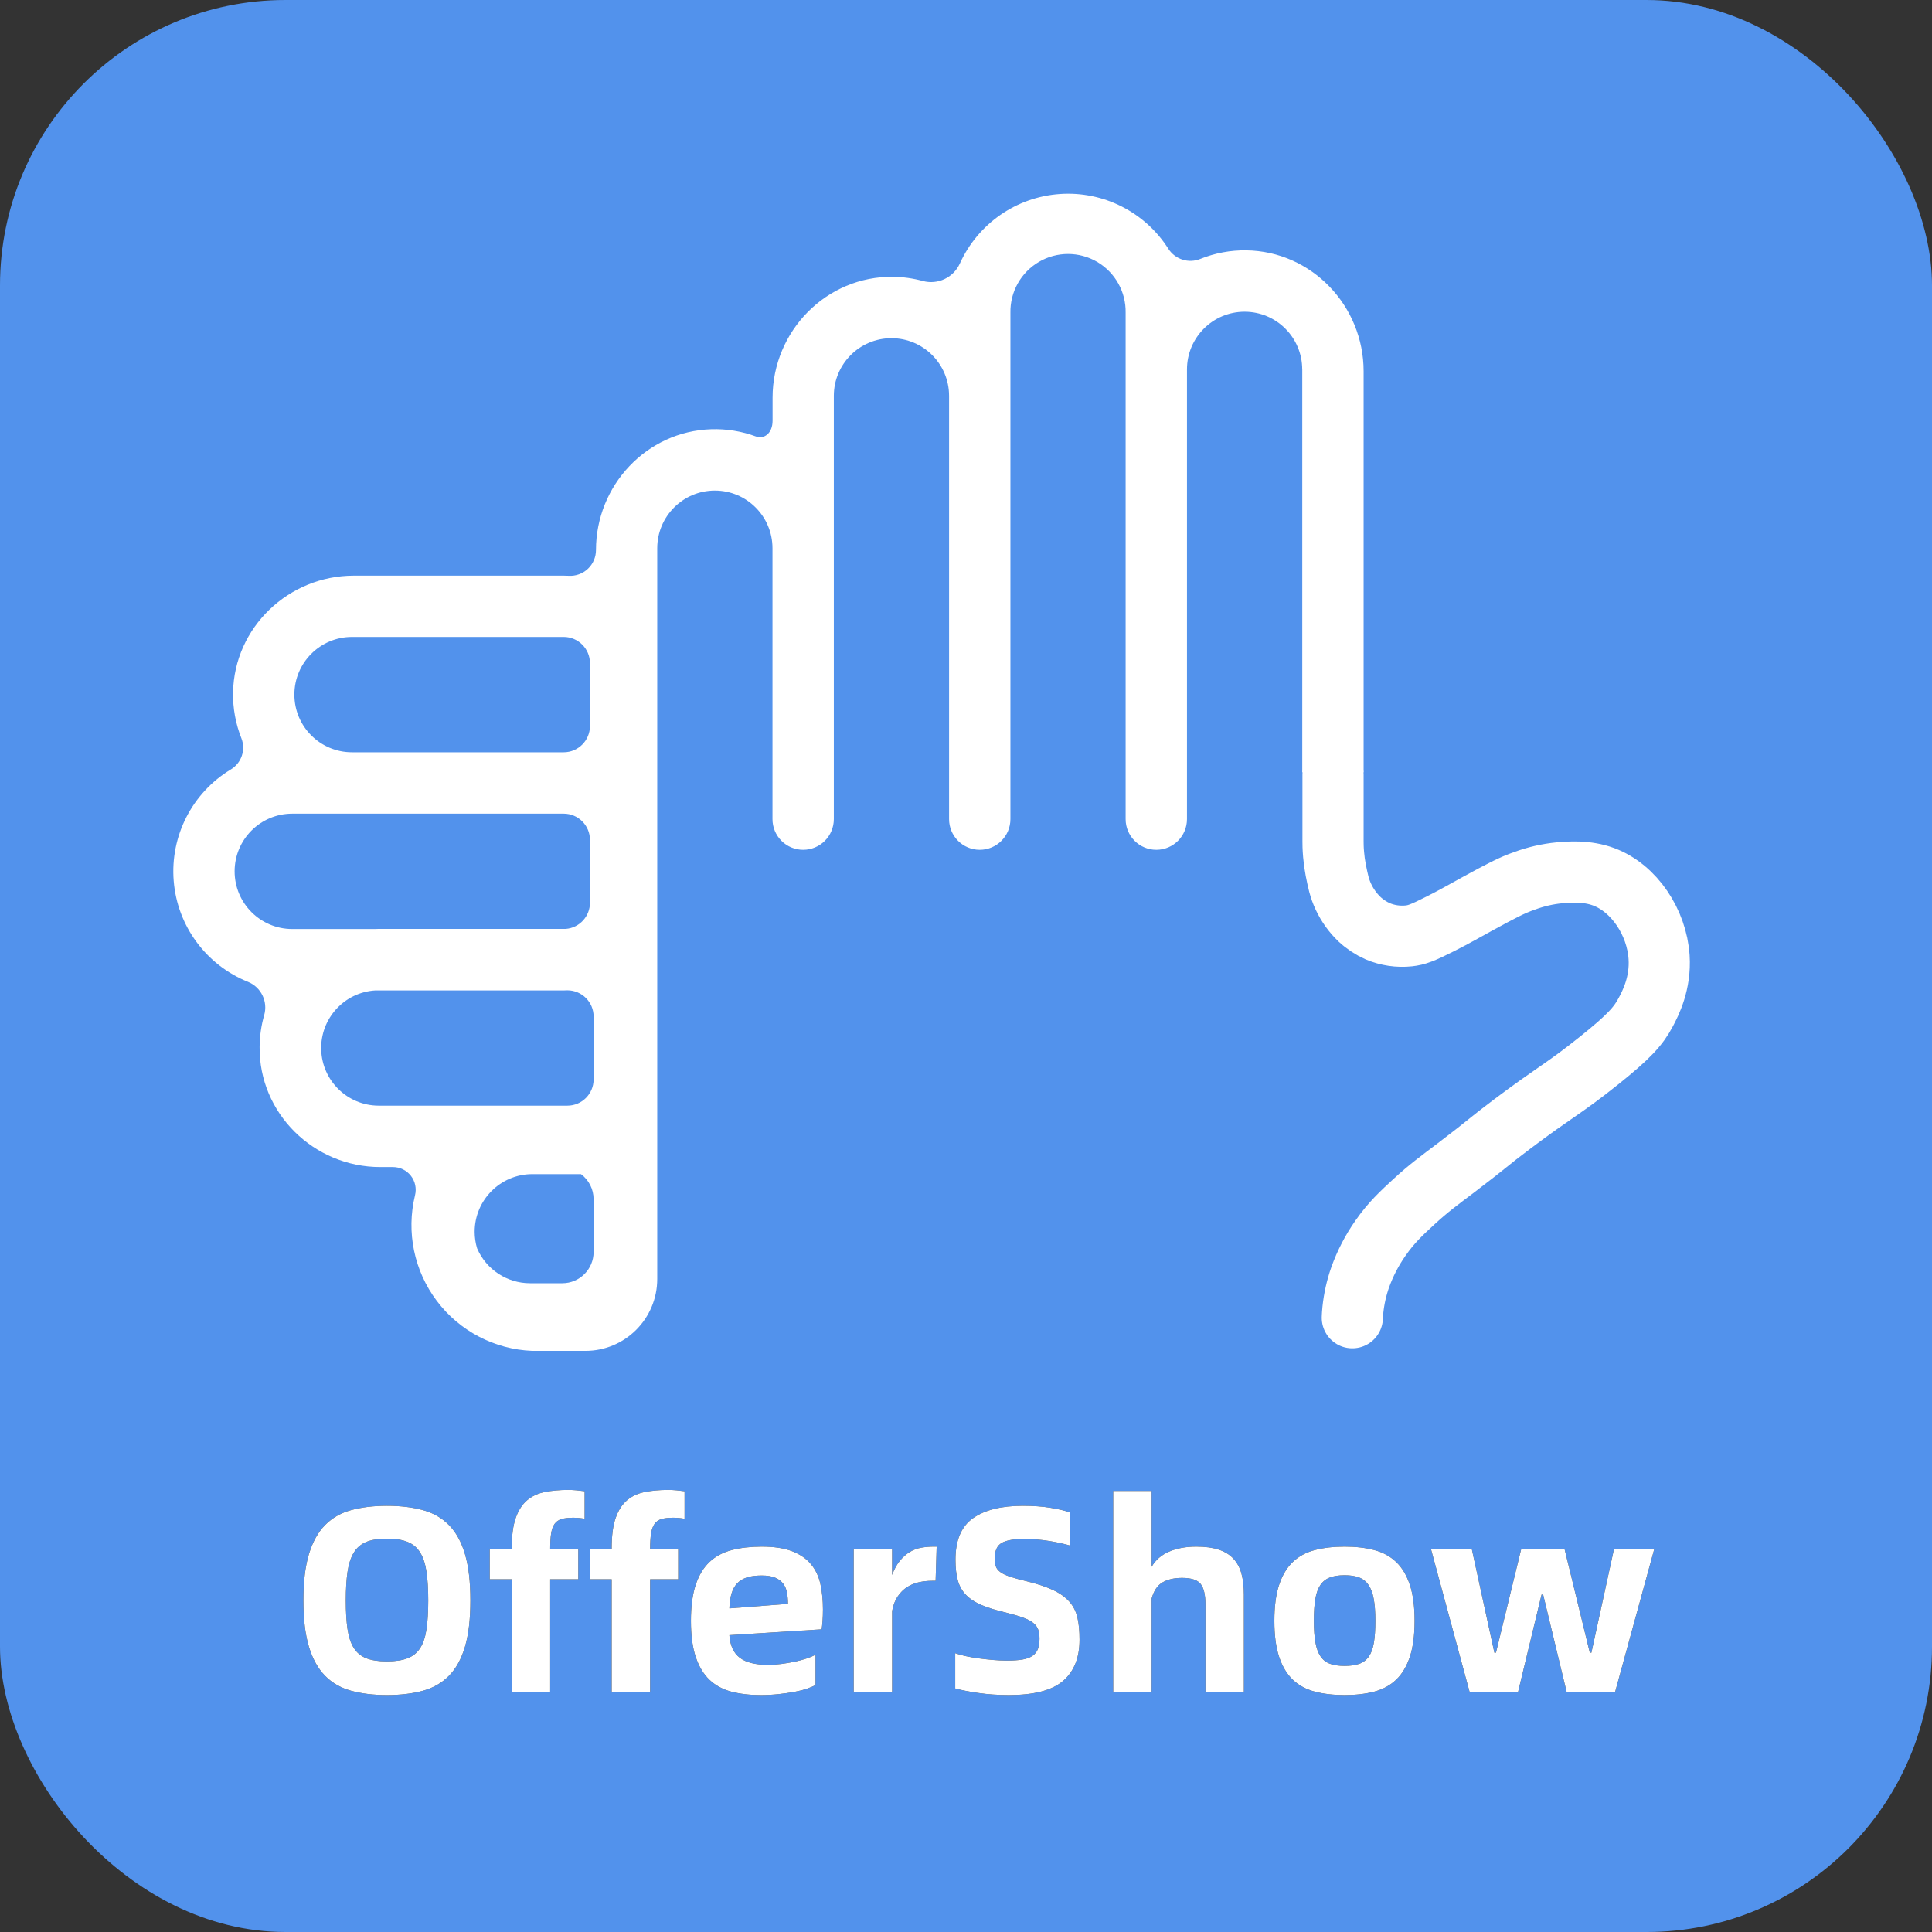 <?xml version="1.0" encoding="UTF-8"?>
<svg width="758px" height="758px" viewBox="0 0 758 758" version="1.1" xmlns="http://www.w3.org/2000/svg" xmlns:xlink="http://www.w3.org/1999/xlink">
    <rect x="0" y="0" width="758" height="758" fill="#333333" stroke="none"/>
    <title>l1b5338edf4629f76e5ffe77d0f530006-s24501657523@chatroom5335987328051803559-m915b03aabbb7e5a93f3e2582997d8a2d</title>
    <defs>
        <path d="M38.792,110.04 C44.061,110.04 48.741,109.485 52.832,108.376 C56.923,107.267 60.355,105.308 63.128,102.5 C65.901,99.692 67.999,95.896 69.42,91.112 C70.841,86.328 71.552,80.261 71.552,72.912 C71.552,65.563 70.841,59.496 69.42,54.712 C67.999,49.928 65.901,46.132 63.128,43.324 C60.355,40.516 56.923,38.557 52.832,37.448 C48.741,36.339 44.061,35.784 38.792,35.784 C33.592,35.784 28.947,36.339 24.856,37.448 C20.765,38.557 17.333,40.516 14.56,43.324 C11.787,46.132 9.672,49.928 8.216,54.712 C6.76,59.496 6.032,65.563 6.032,72.912 C6.032,80.261 6.76,86.328 8.216,91.112 C9.672,95.896 11.787,99.692 14.56,102.5 C17.333,105.308 20.765,107.267 24.856,108.376 C28.947,109.485 33.592,110.04 38.792,110.04 Z M38.792,96.832 C35.464,96.832 32.76,96.416 30.68,95.584 C28.6,94.752 26.971,93.4 25.792,91.528 C24.613,89.656 23.799,87.195 23.348,84.144 C22.897,81.093 22.672,77.349 22.672,72.912 C22.672,68.544 22.897,64.817 23.348,61.732 C23.799,58.647 24.613,56.133 25.792,54.192 C26.971,52.251 28.6,50.847 30.68,49.98 C32.76,49.113 35.464,48.68 38.792,48.68 C42.12,48.68 44.841,49.113 46.956,49.98 C49.071,50.847 50.717,52.251 51.896,54.192 C53.075,56.133 53.889,58.647 54.34,61.732 C54.791,64.817 55.016,68.544 55.016,72.912 C55.016,77.349 54.791,81.093 54.34,84.144 C53.889,87.195 53.075,89.656 51.896,91.528 C50.717,93.4 49.071,94.752 46.956,95.584 C44.841,96.416 42.12,96.832 38.792,96.832 Z M102.856,109 L102.856,64.592 L113.88,64.592 L113.88,52.84 L102.856,52.84 C102.856,50.344 102.977,48.299 103.22,46.704 C103.463,45.109 103.913,43.844 104.572,42.908 C105.231,41.972 106.149,41.331 107.328,40.984 C108.507,40.637 110.032,40.464 111.904,40.464 C112.667,40.464 113.429,40.499 114.192,40.568 C114.955,40.637 115.683,40.741 116.376,40.88 L116.376,40.88 L116.376,30.064 C115.336,29.925 114.279,29.804 113.204,29.7 C112.129,29.596 111.037,29.544 109.928,29.544 C106.531,29.544 103.463,29.821 100.724,30.376 C97.985,30.931 95.663,32.023 93.756,33.652 C91.849,35.281 90.376,37.587 89.336,40.568 C88.296,43.549 87.776,47.467 87.776,52.32 L87.776,52.32 L87.776,52.84 L79.144,52.84 L79.144,64.592 L87.776,64.592 L87.776,109 L102.856,109 Z M142.064,109 L142.064,64.592 L153.088,64.592 L153.088,52.84 L142.064,52.84 C142.064,50.344 142.185,48.299 142.428,46.704 C142.671,45.109 143.121,43.844 143.78,42.908 C144.439,41.972 145.357,41.331 146.536,40.984 C147.715,40.637 149.24,40.464 151.112,40.464 C151.875,40.464 152.637,40.499 153.4,40.568 C154.163,40.637 154.891,40.741 155.584,40.88 L155.584,40.88 L155.584,30.064 C154.544,29.925 153.487,29.804 152.412,29.7 C151.337,29.596 150.245,29.544 149.136,29.544 C145.739,29.544 142.671,29.821 139.932,30.376 C137.193,30.931 134.871,32.023 132.964,33.652 C131.057,35.281 129.584,37.587 128.544,40.568 C127.504,43.549 126.984,47.467 126.984,52.32 L126.984,52.32 L126.984,52.84 L118.352,52.84 L118.352,64.592 L126.984,64.592 L126.984,109 L142.064,109 Z M185.432,110.04 C187.859,110.04 190.199,109.919 192.452,109.676 C194.705,109.433 196.768,109.139 198.64,108.792 C200.512,108.445 202.159,108.029 203.58,107.544 C205.001,107.059 206.128,106.573 206.96,106.088 L206.96,106.088 L206.96,94.232 C206.059,94.717 204.897,95.203 203.476,95.688 C202.055,96.173 200.512,96.589 198.848,96.936 C197.184,97.283 195.451,97.577 193.648,97.82 C191.845,98.063 190.077,98.184 188.344,98.184 C183.352,98.184 179.643,97.248 177.216,95.376 C174.789,93.504 173.437,90.557 173.16,86.536 L173.16,86.536 L209.352,84.248 C209.491,83.485 209.612,82.393 209.716,80.972 C209.82,79.551 209.872,78.043 209.872,76.448 C209.872,72.843 209.543,69.532 208.884,66.516 C208.225,63.5 206.995,60.9 205.192,58.716 C203.389,56.532 200.928,54.833 197.808,53.62 C194.688,52.407 190.701,51.8 185.848,51.8 C181.48,51.8 177.563,52.251 174.096,53.152 C170.629,54.053 167.717,55.613 165.36,57.832 C163.003,60.051 161.2,63.032 159.952,66.776 C158.704,70.52 158.08,75.235 158.08,80.92 C158.08,86.605 158.704,91.32 159.952,95.064 C161.2,98.808 162.985,101.789 165.308,104.008 C167.631,106.227 170.491,107.787 173.888,108.688 C177.285,109.589 181.133,110.04 185.432,110.04 Z M173.16,76.032 C173.229,73.813 173.507,71.889 173.992,70.26 C174.477,68.631 175.205,67.296 176.176,66.256 C177.147,65.216 178.412,64.436 179.972,63.916 C181.532,63.396 183.491,63.136 185.848,63.136 C188.067,63.136 189.852,63.431 191.204,64.02 C192.556,64.609 193.596,65.407 194.324,66.412 C195.052,67.417 195.537,68.596 195.78,69.948 C196.023,71.3 196.144,72.739 196.144,74.264 L196.144,74.264 L173.16,76.032 Z M237.016,109 L237.016,77.072 C237.432,74.784 238.16,72.877 239.2,71.352 C240.24,69.827 241.453,68.613 242.84,67.712 C244.227,66.811 245.769,66.169 247.468,65.788 C249.167,65.407 250.883,65.216 252.616,65.216 L252.616,65.216 L254.072,65.216 L254.488,51.8 L253.344,51.8 C251.68,51.8 250.051,51.939 248.456,52.216 C246.861,52.493 245.371,53.048 243.984,53.88 C242.597,54.712 241.297,55.856 240.084,57.312 C238.871,58.768 237.848,60.64 237.016,62.928 L237.016,62.928 L237.016,52.84 L221.936,52.84 L221.936,109 L237.016,109 Z M282.776,110.04 C292.691,110.04 299.797,108.185 304.096,104.476 C308.395,100.767 310.544,95.376 310.544,88.304 C310.544,84.907 310.267,82.012 309.712,79.62 C309.157,77.228 308.1,75.148 306.54,73.38 C304.98,71.612 302.831,70.087 300.092,68.804 C297.353,67.521 293.835,66.36 289.536,65.32 C286.901,64.696 284.769,64.107 283.14,63.552 C281.511,62.997 280.263,62.391 279.396,61.732 C278.529,61.073 277.957,60.328 277.68,59.496 C277.403,58.664 277.264,57.659 277.264,56.48 C277.264,53.429 278.183,51.384 280.02,50.344 C281.857,49.304 284.821,48.784 288.912,48.784 C290.437,48.784 292.049,48.853 293.748,48.992 C295.447,49.131 297.128,49.339 298.792,49.616 C300.456,49.893 301.981,50.188 303.368,50.5 C304.755,50.812 305.899,51.107 306.8,51.384 L306.8,51.384 L306.8,38.384 C304.859,37.691 302.311,37.084 299.156,36.564 C296.001,36.044 292.379,35.784 288.288,35.784 C279.899,35.784 273.399,37.396 268.788,40.62 C264.177,43.844 261.872,49.269 261.872,56.896 C261.872,60.155 262.184,62.893 262.808,65.112 C263.432,67.331 264.507,69.22 266.032,70.78 C267.557,72.34 269.585,73.657 272.116,74.732 C274.647,75.807 277.853,76.795 281.736,77.696 C284.509,78.389 286.745,79.048 288.444,79.672 C290.143,80.296 291.46,80.989 292.396,81.752 C293.332,82.515 293.973,83.381 294.32,84.352 C294.667,85.323 294.84,86.501 294.84,87.888 C294.84,89.483 294.632,90.835 294.216,91.944 C293.8,93.053 293.089,93.955 292.084,94.648 C291.079,95.341 289.761,95.827 288.132,96.104 C286.503,96.381 284.509,96.52 282.152,96.52 C280.28,96.52 278.391,96.433 276.484,96.26 C274.577,96.087 272.723,95.879 270.92,95.636 C269.117,95.393 267.419,95.099 265.824,94.752 C264.229,94.405 262.877,94.024 261.768,93.608 L261.768,93.608 L261.768,107.44 C263.987,108.064 266.985,108.653 270.764,109.208 C274.543,109.763 278.547,110.04 282.776,110.04 Z M338.832,109 L338.832,72.184 C339.664,69.133 341.085,67.019 343.096,65.84 C345.107,64.661 347.672,64.072 350.792,64.072 C354.397,64.072 356.824,64.869 358.072,66.464 C359.32,68.059 359.944,70.763 359.944,74.576 L359.944,74.576 L359.944,109 L375.024,109 L375.024,70.624 C375.024,67.504 374.712,64.783 374.088,62.46 C373.464,60.137 372.424,58.179 370.968,56.584 C369.512,54.989 367.588,53.793 365.196,52.996 C362.804,52.199 359.875,51.8 356.408,51.8 C352.248,51.8 348.66,52.459 345.644,53.776 C342.628,55.093 340.357,57.069 338.832,59.704 L338.832,59.704 L338.832,29.96 L323.752,29.96 L323.752,109 L338.832,109 Z M414.544,110.04 C418.912,110.04 422.795,109.589 426.192,108.688 C429.589,107.787 432.449,106.227 434.772,104.008 C437.095,101.789 438.88,98.808 440.128,95.064 C441.376,91.32 442,86.605 442,80.92 C442,75.235 441.376,70.52 440.128,66.776 C438.88,63.032 437.095,60.051 434.772,57.832 C432.449,55.613 429.589,54.053 426.192,53.152 C422.795,52.251 418.912,51.8 414.544,51.8 C410.176,51.8 406.276,52.251 402.844,53.152 C399.412,54.053 396.535,55.613 394.212,57.832 C391.889,60.051 390.104,63.032 388.856,66.776 C387.608,70.52 386.984,75.235 386.984,80.92 C386.984,86.605 387.608,91.32 388.856,95.064 C390.104,98.808 391.889,101.789 394.212,104.008 C396.535,106.227 399.412,107.787 402.844,108.688 C406.276,109.589 410.176,110.04 414.544,110.04 Z M414.544,98.6 C412.256,98.6 410.349,98.323 408.824,97.768 C407.299,97.213 406.068,96.26 405.132,94.908 C404.196,93.556 403.52,91.736 403.104,89.448 C402.688,87.16 402.48,84.317 402.48,80.92 C402.48,77.523 402.671,74.68 403.052,72.392 C403.433,70.104 404.092,68.267 405.028,66.88 C405.964,65.493 407.212,64.505 408.772,63.916 C410.332,63.327 412.256,63.032 414.544,63.032 C416.832,63.032 418.739,63.327 420.264,63.916 C421.789,64.505 423.02,65.493 423.956,66.88 C424.892,68.267 425.568,70.104 425.984,72.392 C426.4,74.68 426.608,77.523 426.608,80.92 C426.608,84.317 426.417,87.16 426.036,89.448 C425.655,91.736 424.996,93.556 424.06,94.908 C423.124,96.26 421.876,97.213 420.316,97.768 C418.756,98.323 416.832,98.6 414.544,98.6 Z M482.56,109 L491.816,70.624 L492.44,70.624 L501.696,109 L520.624,109 L536.016,52.84 L520.208,52.84 L511.368,93.4 L510.744,93.4 L500.864,52.84 L483.808,52.84 L473.928,93.4 L473.304,93.4 L464.464,52.84 L448.448,52.84 L463.632,109 L482.56,109 Z" id="path-1"></path>
    </defs>
    <g id="页面-1" stroke="none" stroke-width="1" fill="none" fill-rule="evenodd">
        <g id="l1b5338edf4629f76e5ffe77d0f530006-s24501657523@chatroom5335987328051803559-m915b03aabbb7e5a93f3e2582997d8a2d">
            <rect id="矩形" fill="#5292EC" fill-rule="nonzero" x="0" y="0" width="758" height="758" rx="112"></rect>
            <g id="编组-23" transform="translate(68, 76)">
                <g id="资源-5">
                    <path d="M442.931,68.939 L442.931,226.998 L467,226.998 L467,69.652 C467,43.965 446.586,22.543 420.921,22.221 C414.771,22.139 408.666,23.279 402.959,25.576 C398.39,27.451 393.135,25.815 390.434,21.677 C381.259,7.197 364.891,-1.082 347.802,0.114 C330.712,1.31 315.654,11.788 308.582,27.405 C306.061,32.939 299.907,35.832 294.043,34.24 C290.264,33.209 286.37,32.66 282.454,32.607 C256.299,32.232 235.11,53.86 235.11,80.038 L235.11,89.059 C235.11,94.055 231.749,96.411 228.584,95.242 C222.974,93.172 217.017,92.209 211.041,92.404 C185.724,93.19 165.827,114.443 165.827,139.791 C165.83,142.585 164.678,145.255 162.646,147.17 C160.613,149.084 157.88,150.072 155.094,149.9 C154.461,149.9 153.828,149.846 153.186,149.846 L70.817,149.846 C45.259,149.846 23.909,170.118 23.437,195.689 C23.33,201.85 24.448,207.97 26.726,213.695 C28.497,218.246 26.722,223.412 22.528,225.909 C7.387,235.065 -1.278,252.004 0.154,269.652 C1.585,287.299 12.866,302.618 29.285,309.208 C34.453,311.299 37.2,316.967 35.641,322.324 C34.493,326.341 33.893,330.495 33.858,334.673 C33.555,360.779 55.128,381.881 81.202,381.881 L86.159,381.881 C88.912,381.874 91.513,383.141 93.207,385.312 C94.901,387.484 95.498,390.318 94.823,392.989 C91.329,407.381 94.471,422.582 103.386,434.404 C112.3,446.225 126.045,453.418 140.831,454 L161.69,454 C177.251,453.99 189.86,441.362 189.86,425.788 L189.86,139.095 C189.86,126.598 199.981,116.468 212.467,116.468 C224.952,116.468 235.074,126.598 235.074,139.095 L235.074,243.237 L235.074,243.237 L235.074,245.369 C235.071,248.564 236.339,251.629 238.596,253.889 C240.853,256.148 243.916,257.417 247.108,257.414 L247.108,257.414 C250.301,257.417 253.363,256.148 255.621,253.889 C257.878,251.629 259.145,248.564 259.143,245.369 L259.143,234.234 L259.143,234.234 L259.143,79.315 C259.143,66.819 269.264,56.688 281.75,56.688 C294.235,56.688 304.357,66.819 304.357,79.315 L304.357,243.237 L304.357,243.237 L304.357,245.369 C304.357,252.021 309.745,257.414 316.391,257.414 C323.038,257.414 328.426,252.021 328.426,245.369 L328.426,234.234 C328.426,234.055 328.426,233.886 328.426,233.707 L328.426,46.722 C328.263,38.533 332.535,30.895 339.595,26.752 C346.655,22.61 355.401,22.61 362.461,26.752 C369.521,30.895 373.793,38.533 373.63,46.722 L373.63,243.237 L373.63,243.237 L373.63,245.369 C373.63,252.021 379.019,257.414 385.665,257.414 C392.311,257.414 397.699,252.021 397.699,245.369 L397.699,234.234 C397.699,234.118 397.699,234.011 397.699,233.895 L397.699,68.939 C397.699,56.442 407.821,46.312 420.306,46.312 C432.792,46.312 442.913,56.442 442.913,68.939 L442.931,68.939 Z M70.104,173.892 L153.177,173.892 C158.858,173.902 163.46,178.511 163.464,184.197 L163.464,208.85 C163.455,214.532 158.855,219.136 153.177,219.146 L70.104,219.146 C57.618,219.146 47.497,209.016 47.497,196.519 C47.497,184.023 57.618,173.892 70.104,173.892 L70.104,173.892 Z M46.659,288.491 C34.173,288.491 24.052,278.36 24.052,265.864 C24.052,253.367 34.173,243.237 46.659,243.237 L153.186,243.237 C158.86,243.251 163.455,247.854 163.464,253.533 L163.464,278.185 C163.461,283.568 159.316,288.04 153.953,288.446 L80.498,288.446 C79.972,288.446 79.464,288.446 78.947,288.491 L46.659,288.491 Z M164.9,415.197 C164.89,421.968 159.408,427.455 152.642,427.465 L139.939,427.465 C130.915,427.456 122.76,422.081 119.187,413.787 C118.548,411.678 118.224,409.486 118.224,407.283 C118.239,394.792 128.351,384.67 140.831,384.656 L159.943,384.656 C163.05,386.96 164.884,390.6 164.891,394.47 L164.9,415.197 Z M164.9,347.494 C164.89,353.17 160.301,357.771 154.63,357.79 L80.498,357.79 C68.312,357.725 58.37,348.003 58.021,335.811 C57.673,323.618 67.043,313.344 79.205,312.581 L153.195,312.581 C153.694,312.581 154.185,312.581 154.675,312.536 C160.331,312.58 164.895,317.18 164.9,322.842 L164.9,347.494 Z" id="形状" fill="#FFFFFF" fill-rule="nonzero"></path>
                    <path d="M455,228 C455,239.713 455,249.278 455,254.099 C455,254.892 455,256.773 455.225,259.274 C455.396,261.301 455.674,263.316 456.058,265.311 C456.89,269.434 457.44,272.392 459.097,275.885 C460.652,279.193 462.79,282.171 465.401,284.665 C467.522,286.637 469.941,288.234 472.562,289.392 C476.416,291.007 480.593,291.622 484.729,291.186 C487.718,290.867 490.033,290.047 497.112,286.459 C503.507,283.225 506.138,281.604 512.101,278.361 C520.703,273.686 525.108,271.314 530.138,269.589 C534.554,267.954 539.151,266.897 543.82,266.441 C547.517,266.113 554.462,265.51 561.199,268.011 C573.141,272.461 582.018,285.813 582.925,299.517 C583.591,309.738 579.636,317.466 577.712,321.08 C574.806,326.574 571.2,330.636 559.242,340.201 C545.502,351.198 542.113,352.353 525.358,364.954 C515.09,372.665 516.831,371.854 503.415,382.049 C496.504,387.293 492.59,390.105 486.902,395.331 C481.906,399.937 477.867,403.654 473.653,409.726 C470.296,414.493 467.592,419.717 465.617,425.251 C464.197,429.321 463.25,433.551 462.794,437.852 C462.661,439.146 462.603,440.232 462.57,441" id="路径" stroke="#FFFFFF" stroke-width="24" stroke-linecap="round"></path>
                </g>
                <g id="OfferShow" transform="translate(45, 479)" fill-rule="nonzero">
                    <g>
                        <use fill="#000000" xlink:href="#path-1"></use>
                        <use fill="#FFFFFF" xlink:href="#path-1"></use>
                    </g>
                </g>
            </g>
        </g>
    </g>
</svg>